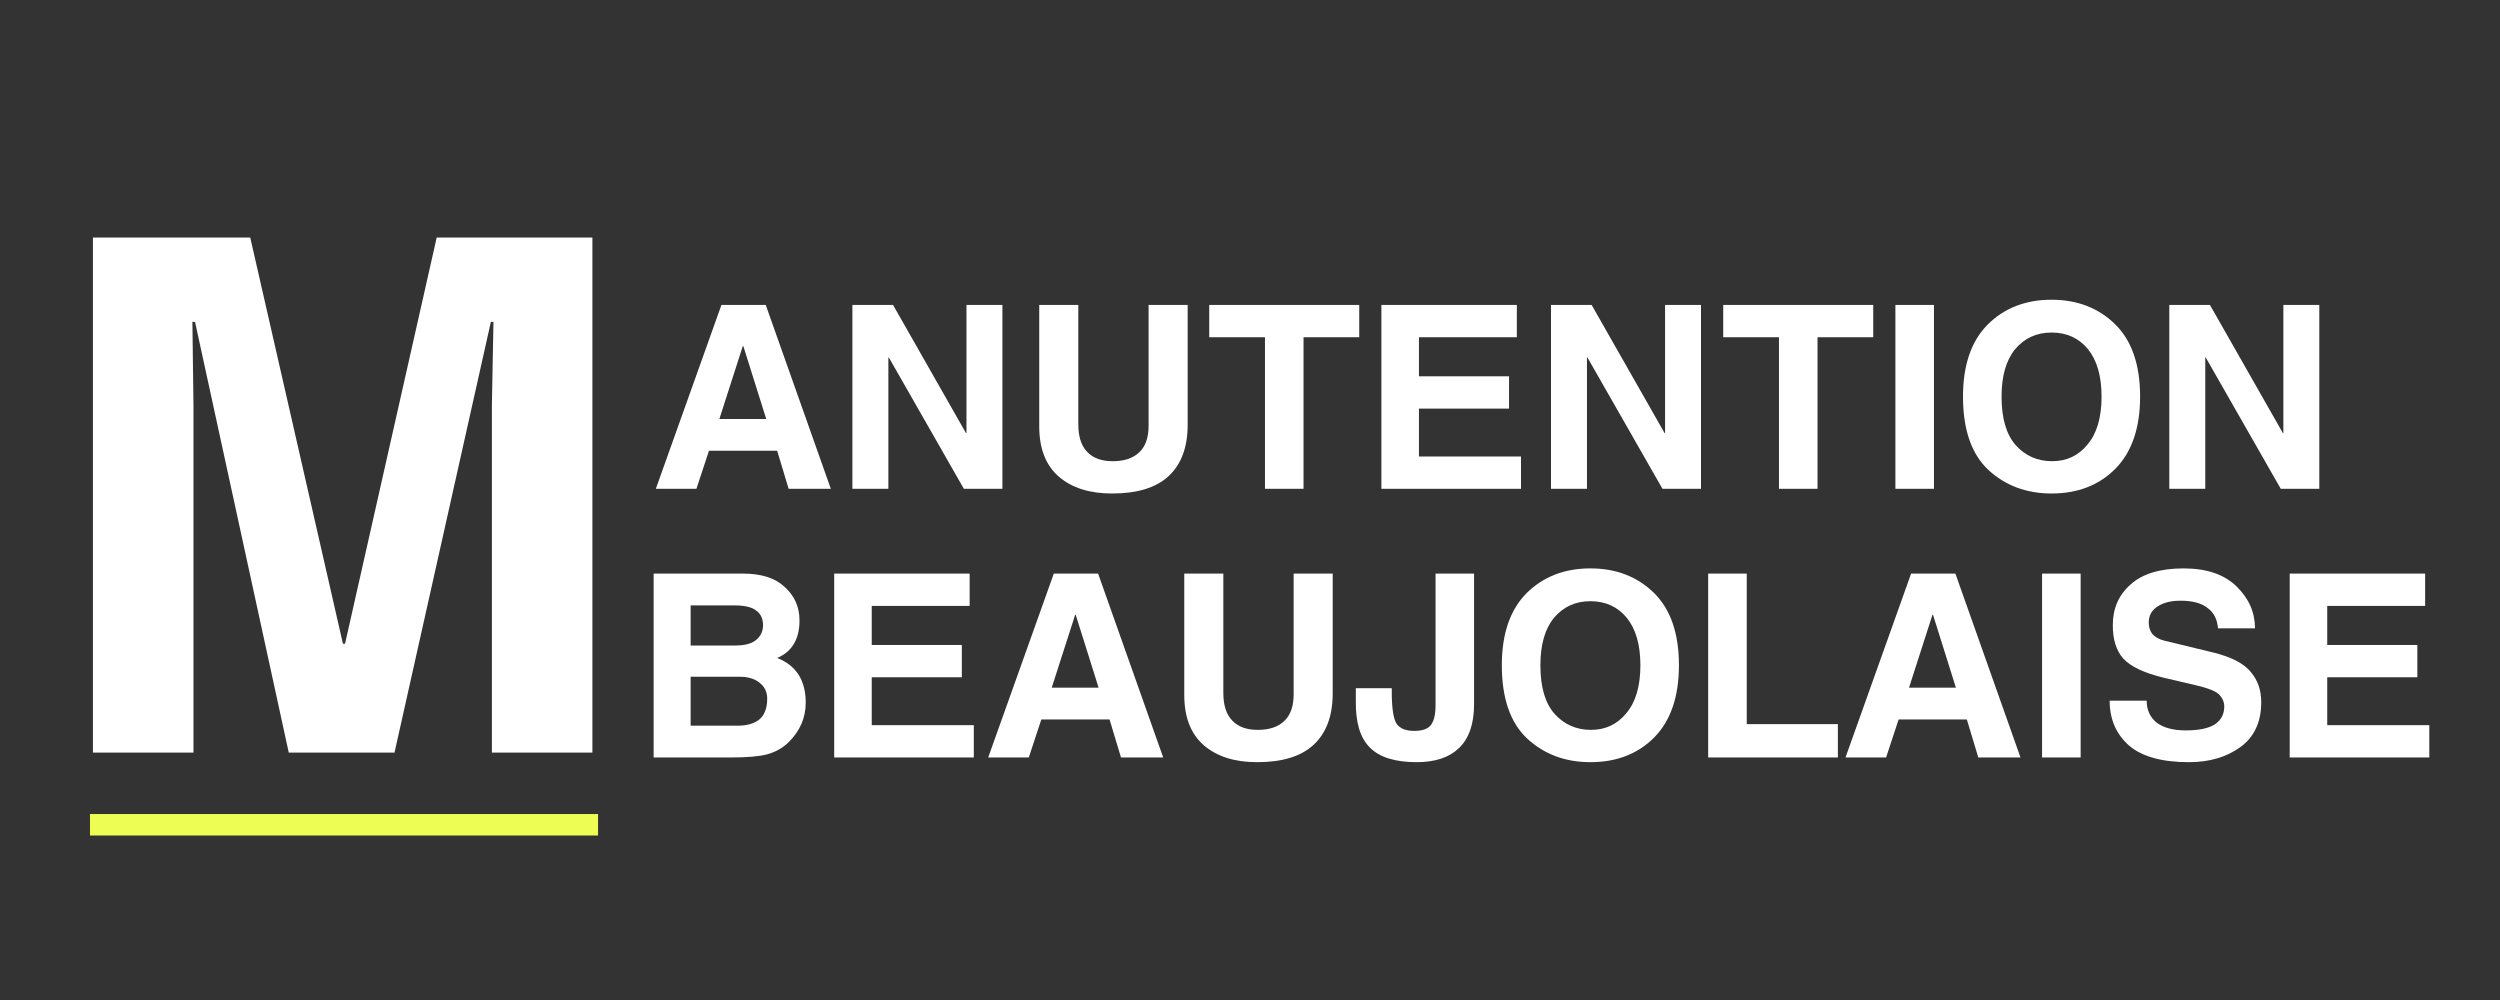<svg xmlns="http://www.w3.org/2000/svg" xmlns:xlink="http://www.w3.org/1999/xlink" width="100" zoomAndPan="magnify" viewBox="0 0 75 30" height="40" preserveAspectRatio="xMidYMid meet" version="1.0"><rect x="0" y="0" width="75" height="30" fill="#333333" stroke="none"/><defs><g/></defs><g fill="#ffffff" fill-opacity="1"><g transform="translate(1.21, 22.579)"><g><path d="M 16.562 0 L 13.547 0 L 13.547 -10.438 L 13.594 -12.922 L 13.516 -12.922 L 10.625 0 L 7.453 0 L 4.641 -12.922 L 4.562 -12.922 L 4.594 -10.438 L 4.594 0 L 1.578 0 L 1.578 -15.453 L 6.297 -15.453 L 9.078 -3.266 L 9.141 -3.266 L 11.891 -15.453 L 16.562 -15.453 Z M 16.562 0 "/></g></g></g><g fill="#ffffff" fill-opacity="1"><g transform="translate(19.581, 14.664)"><g><path d="M 2 -2.094 L 3.406 -2.094 L 2.719 -4.281 L 2.703 -4.281 Z M 1.312 0 L 0.094 0 L 2.062 -5.516 L 3.391 -5.516 L 5.344 0 L 4.078 0 L 3.734 -1.141 L 1.688 -1.141 Z M 1.312 0 "/></g></g></g><g fill="#ffffff" fill-opacity="1"><g transform="translate(25.01, 14.664)"><g><path d="M 3.984 -5.516 L 5.062 -5.516 L 5.062 0 L 3.906 0 L 1.656 -3.938 L 1.641 -3.938 L 1.641 0 L 0.562 0 L 0.562 -5.516 L 1.781 -5.516 L 3.969 -1.672 L 3.984 -1.672 Z M 3.984 -5.516 "/></g></g></g><g fill="#ffffff" fill-opacity="1"><g transform="translate(30.63, 14.664)"><g><path d="M 5 -1.922 C 5 -1.242 4.805 -0.727 4.422 -0.375 C 4.047 -0.031 3.484 0.141 2.734 0.141 C 2.066 0.141 1.535 -0.023 1.141 -0.359 C 0.742 -0.703 0.547 -1.207 0.547 -1.875 L 0.547 -5.516 L 1.719 -5.516 L 1.719 -1.938 C 1.719 -1.57 1.805 -1.297 1.984 -1.109 C 2.16 -0.922 2.414 -0.828 2.75 -0.828 C 3.094 -0.828 3.359 -0.914 3.547 -1.094 C 3.734 -1.27 3.828 -1.535 3.828 -1.891 L 3.828 -5.516 L 5 -5.516 Z M 5 -1.922 "/></g></g></g><g fill="#ffffff" fill-opacity="1"><g transform="translate(36.168, 14.664)"><g><path d="M 2.938 0 L 1.781 0 L 1.781 -4.547 L 0.109 -4.547 L 0.109 -5.516 L 4.609 -5.516 L 4.609 -4.547 L 2.938 -4.547 Z M 2.938 0 "/></g></g></g><g fill="#ffffff" fill-opacity="1"><g transform="translate(40.88, 14.664)"><g><path d="M 4.625 -4.547 L 1.688 -4.547 L 1.688 -3.375 L 4.391 -3.375 L 4.391 -2.406 L 1.688 -2.406 L 1.688 -0.969 L 4.75 -0.969 L 4.75 0 L 0.562 0 L 0.562 -5.516 L 4.625 -5.516 Z M 4.625 -4.547 "/></g></g></g><g fill="#ffffff" fill-opacity="1"><g transform="translate(45.968, 14.664)"><g><path d="M 3.984 -5.516 L 5.062 -5.516 L 5.062 0 L 3.906 0 L 1.656 -3.938 L 1.641 -3.938 L 1.641 0 L 0.562 0 L 0.562 -5.516 L 1.781 -5.516 L 3.969 -1.672 L 3.984 -1.672 Z M 3.984 -5.516 "/></g></g></g><g fill="#ffffff" fill-opacity="1"><g transform="translate(51.588, 14.664)"><g><path d="M 2.938 0 L 1.781 0 L 1.781 -4.547 L 0.109 -4.547 L 0.109 -5.516 L 4.609 -5.516 L 4.609 -4.547 L 2.938 -4.547 Z M 2.938 0 "/></g></g></g><g fill="#ffffff" fill-opacity="1"><g transform="translate(56.3, 14.664)"><g><path d="M 1.719 0 L 0.562 0 L 0.562 -5.516 L 1.719 -5.516 Z M 1.719 0 "/></g></g></g><g fill="#ffffff" fill-opacity="1"><g transform="translate(58.578, 14.664)"><g><path d="M 1.469 -2.766 C 1.469 -2.117 1.609 -1.633 1.891 -1.312 C 2.18 -0.988 2.547 -0.828 2.984 -0.828 C 3.422 -0.828 3.773 -0.992 4.047 -1.328 C 4.328 -1.66 4.469 -2.141 4.469 -2.766 C 4.469 -3.379 4.332 -3.852 4.062 -4.188 C 3.789 -4.52 3.426 -4.688 2.969 -4.688 C 2.52 -4.688 2.156 -4.52 1.875 -4.188 C 1.602 -3.852 1.469 -3.379 1.469 -2.766 Z M 0.312 -2.766 C 0.312 -3.703 0.555 -4.422 1.047 -4.922 C 1.547 -5.422 2.188 -5.672 2.969 -5.672 C 3.738 -5.672 4.375 -5.426 4.875 -4.938 C 5.375 -4.445 5.625 -3.723 5.625 -2.766 C 5.625 -1.828 5.379 -1.109 4.891 -0.609 C 4.398 -0.109 3.758 0.141 2.969 0.141 C 2.219 0.141 1.586 -0.094 1.078 -0.562 C 0.566 -1.039 0.312 -1.773 0.312 -2.766 Z M 0.312 -2.766 "/></g></g></g><g fill="#ffffff" fill-opacity="1"><g transform="translate(64.517, 14.664)"><g><path d="M 3.984 -5.516 L 5.062 -5.516 L 5.062 0 L 3.906 0 L 1.656 -3.938 L 1.641 -3.938 L 1.641 0 L 0.562 0 L 0.562 -5.516 L 1.781 -5.516 L 3.969 -1.672 L 3.984 -1.672 Z M 3.984 -5.516 "/></g></g></g><g fill="#ffffff" fill-opacity="1"><g transform="translate(19.047, 22.724)"><g><path d="M 1.672 -3.359 L 3.016 -3.359 C 3.285 -3.359 3.488 -3.41 3.625 -3.516 C 3.77 -3.629 3.844 -3.781 3.844 -3.969 C 3.844 -4.164 3.773 -4.312 3.641 -4.406 C 3.516 -4.508 3.297 -4.562 2.984 -4.562 L 1.672 -4.562 Z M 1.672 -0.953 L 3.078 -0.953 C 3.359 -0.953 3.578 -1.016 3.734 -1.141 C 3.891 -1.273 3.969 -1.484 3.969 -1.766 C 3.969 -1.961 3.895 -2.117 3.75 -2.234 C 3.602 -2.359 3.398 -2.422 3.141 -2.422 L 1.672 -2.422 Z M 0.562 -5.516 L 3.25 -5.516 C 3.801 -5.516 4.219 -5.379 4.5 -5.109 C 4.789 -4.848 4.938 -4.516 4.938 -4.109 C 4.938 -3.547 4.711 -3.172 4.266 -2.984 C 4.836 -2.766 5.125 -2.316 5.125 -1.641 C 5.125 -1.422 5.082 -1.211 5 -1.016 C 4.914 -0.816 4.785 -0.629 4.609 -0.453 C 4.43 -0.285 4.219 -0.164 3.969 -0.094 C 3.727 -0.031 3.367 0 2.891 0 L 0.562 0 Z M 0.562 -5.516 "/></g></g></g><g fill="#ffffff" fill-opacity="1"><g transform="translate(24.464, 22.724)"><g><path d="M 4.625 -4.547 L 1.688 -4.547 L 1.688 -3.375 L 4.391 -3.375 L 4.391 -2.406 L 1.688 -2.406 L 1.688 -0.969 L 4.75 -0.969 L 4.75 0 L 0.562 0 L 0.562 -5.516 L 4.625 -5.516 Z M 4.625 -4.547 "/></g></g></g><g fill="#ffffff" fill-opacity="1"><g transform="translate(29.552, 22.724)"><g><path d="M 2 -2.094 L 3.406 -2.094 L 2.719 -4.281 L 2.703 -4.281 Z M 1.312 0 L 0.094 0 L 2.062 -5.516 L 3.391 -5.516 L 5.344 0 L 4.078 0 L 3.734 -1.141 L 1.688 -1.141 Z M 1.312 0 "/></g></g></g><g fill="#ffffff" fill-opacity="1"><g transform="translate(34.981, 22.724)"><g><path d="M 5 -1.922 C 5 -1.242 4.805 -0.727 4.422 -0.375 C 4.047 -0.031 3.484 0.141 2.734 0.141 C 2.066 0.141 1.535 -0.023 1.141 -0.359 C 0.742 -0.703 0.547 -1.207 0.547 -1.875 L 0.547 -5.516 L 1.719 -5.516 L 1.719 -1.938 C 1.719 -1.57 1.805 -1.297 1.984 -1.109 C 2.16 -0.922 2.414 -0.828 2.75 -0.828 C 3.094 -0.828 3.359 -0.914 3.547 -1.094 C 3.734 -1.27 3.828 -1.535 3.828 -1.891 L 3.828 -5.516 L 5 -5.516 Z M 5 -1.922 "/></g></g></g><g fill="#ffffff" fill-opacity="1"><g transform="translate(40.519, 22.724)"><g><path d="M 3.703 -1.594 C 3.703 -1.008 3.551 -0.57 3.25 -0.281 C 2.957 0 2.535 0.141 1.984 0.141 C 1.336 0.141 0.867 -0.004 0.578 -0.297 C 0.285 -0.586 0.145 -1.055 0.156 -1.703 L 0.156 -2.078 L 1.234 -2.078 L 1.234 -1.969 C 1.234 -1.488 1.281 -1.172 1.375 -1.016 C 1.477 -0.867 1.656 -0.797 1.906 -0.797 C 2.133 -0.797 2.297 -0.848 2.391 -0.953 C 2.492 -1.066 2.547 -1.27 2.547 -1.562 L 2.547 -5.516 L 3.703 -5.516 Z M 3.703 -1.594 "/></g></g></g><g fill="#ffffff" fill-opacity="1"><g transform="translate(44.743, 22.724)"><g><path d="M 1.469 -2.766 C 1.469 -2.117 1.609 -1.633 1.891 -1.312 C 2.18 -0.988 2.547 -0.828 2.984 -0.828 C 3.422 -0.828 3.773 -0.992 4.047 -1.328 C 4.328 -1.66 4.469 -2.141 4.469 -2.766 C 4.469 -3.379 4.332 -3.852 4.062 -4.188 C 3.789 -4.52 3.426 -4.688 2.969 -4.688 C 2.52 -4.688 2.156 -4.52 1.875 -4.188 C 1.602 -3.852 1.469 -3.379 1.469 -2.766 Z M 0.312 -2.766 C 0.312 -3.703 0.555 -4.422 1.047 -4.922 C 1.547 -5.422 2.188 -5.672 2.969 -5.672 C 3.738 -5.672 4.375 -5.426 4.875 -4.938 C 5.375 -4.445 5.625 -3.723 5.625 -2.766 C 5.625 -1.828 5.379 -1.109 4.891 -0.609 C 4.398 -0.109 3.758 0.141 2.969 0.141 C 2.219 0.141 1.586 -0.094 1.078 -0.562 C 0.566 -1.039 0.312 -1.773 0.312 -2.766 Z M 0.312 -2.766 "/></g></g></g><g fill="#ffffff" fill-opacity="1"><g transform="translate(50.683, 22.724)"><g><path d="M 1.719 -1 L 4.453 -1 L 4.453 0 L 0.562 0 L 0.562 -5.516 L 1.719 -5.516 Z M 1.719 -1 "/></g></g></g><g fill="#ffffff" fill-opacity="1"><g transform="translate(55.271, 22.724)"><g><path d="M 2 -2.094 L 3.406 -2.094 L 2.719 -4.281 L 2.703 -4.281 Z M 1.312 0 L 0.094 0 L 2.062 -5.516 L 3.391 -5.516 L 5.344 0 L 4.078 0 L 3.734 -1.141 L 1.688 -1.141 Z M 1.312 0 "/></g></g></g><g fill="#ffffff" fill-opacity="1"><g transform="translate(60.7, 22.724)"><g><path d="M 1.719 0 L 0.562 0 L 0.562 -5.516 L 1.719 -5.516 Z M 1.719 0 "/></g></g></g><g fill="#ffffff" fill-opacity="1"><g transform="translate(62.978, 22.724)"><g><path d="M 1.422 -1.703 C 1.422 -1.43 1.52 -1.211 1.719 -1.047 C 1.926 -0.891 2.219 -0.812 2.594 -0.812 C 2.969 -0.812 3.254 -0.867 3.453 -0.984 C 3.648 -1.109 3.75 -1.289 3.75 -1.531 C 3.75 -1.664 3.695 -1.785 3.594 -1.891 C 3.488 -1.992 3.25 -2.086 2.875 -2.172 L 1.938 -2.391 C 1.344 -2.535 0.938 -2.727 0.719 -2.969 C 0.508 -3.207 0.406 -3.539 0.406 -3.969 C 0.406 -4.469 0.582 -4.875 0.938 -5.188 C 1.289 -5.508 1.82 -5.672 2.531 -5.672 C 3.227 -5.672 3.758 -5.488 4.125 -5.125 C 4.488 -4.77 4.672 -4.352 4.672 -3.875 L 3.562 -3.875 C 3.539 -4.145 3.438 -4.348 3.25 -4.484 C 3.07 -4.629 2.801 -4.703 2.438 -4.703 C 2.156 -4.703 1.926 -4.645 1.75 -4.531 C 1.57 -4.414 1.484 -4.254 1.484 -4.047 C 1.484 -3.91 1.52 -3.797 1.594 -3.703 C 1.676 -3.609 1.801 -3.539 1.969 -3.5 L 3.453 -3.141 C 3.984 -3.004 4.348 -2.812 4.547 -2.562 C 4.754 -2.32 4.859 -2.02 4.859 -1.656 C 4.859 -1.062 4.648 -0.613 4.234 -0.312 C 3.816 -0.008 3.301 0.141 2.688 0.141 C 1.883 0.141 1.285 -0.023 0.891 -0.359 C 0.504 -0.703 0.312 -1.148 0.312 -1.703 Z M 1.422 -1.703 "/></g></g></g><g fill="#ffffff" fill-opacity="1"><g transform="translate(68.129, 22.724)"><g><path d="M 4.625 -4.547 L 1.688 -4.547 L 1.688 -3.375 L 4.391 -3.375 L 4.391 -2.406 L 1.688 -2.406 L 1.688 -0.969 L 4.75 -0.969 L 4.75 0 L 0.562 0 L 0.562 -5.516 L 4.625 -5.516 Z M 4.625 -4.547 "/></g></g></g><path stroke-linecap="butt" transform="matrix(0.161, -0, 0, 0.161, 2.699, 24.42)" fill="none" stroke-linejoin="miter" d="M 0.003 2.007 L 94.672 2.007 " stroke="#eefd53" stroke-width="4" stroke-opacity="1" stroke-miterlimit="4"/></svg>